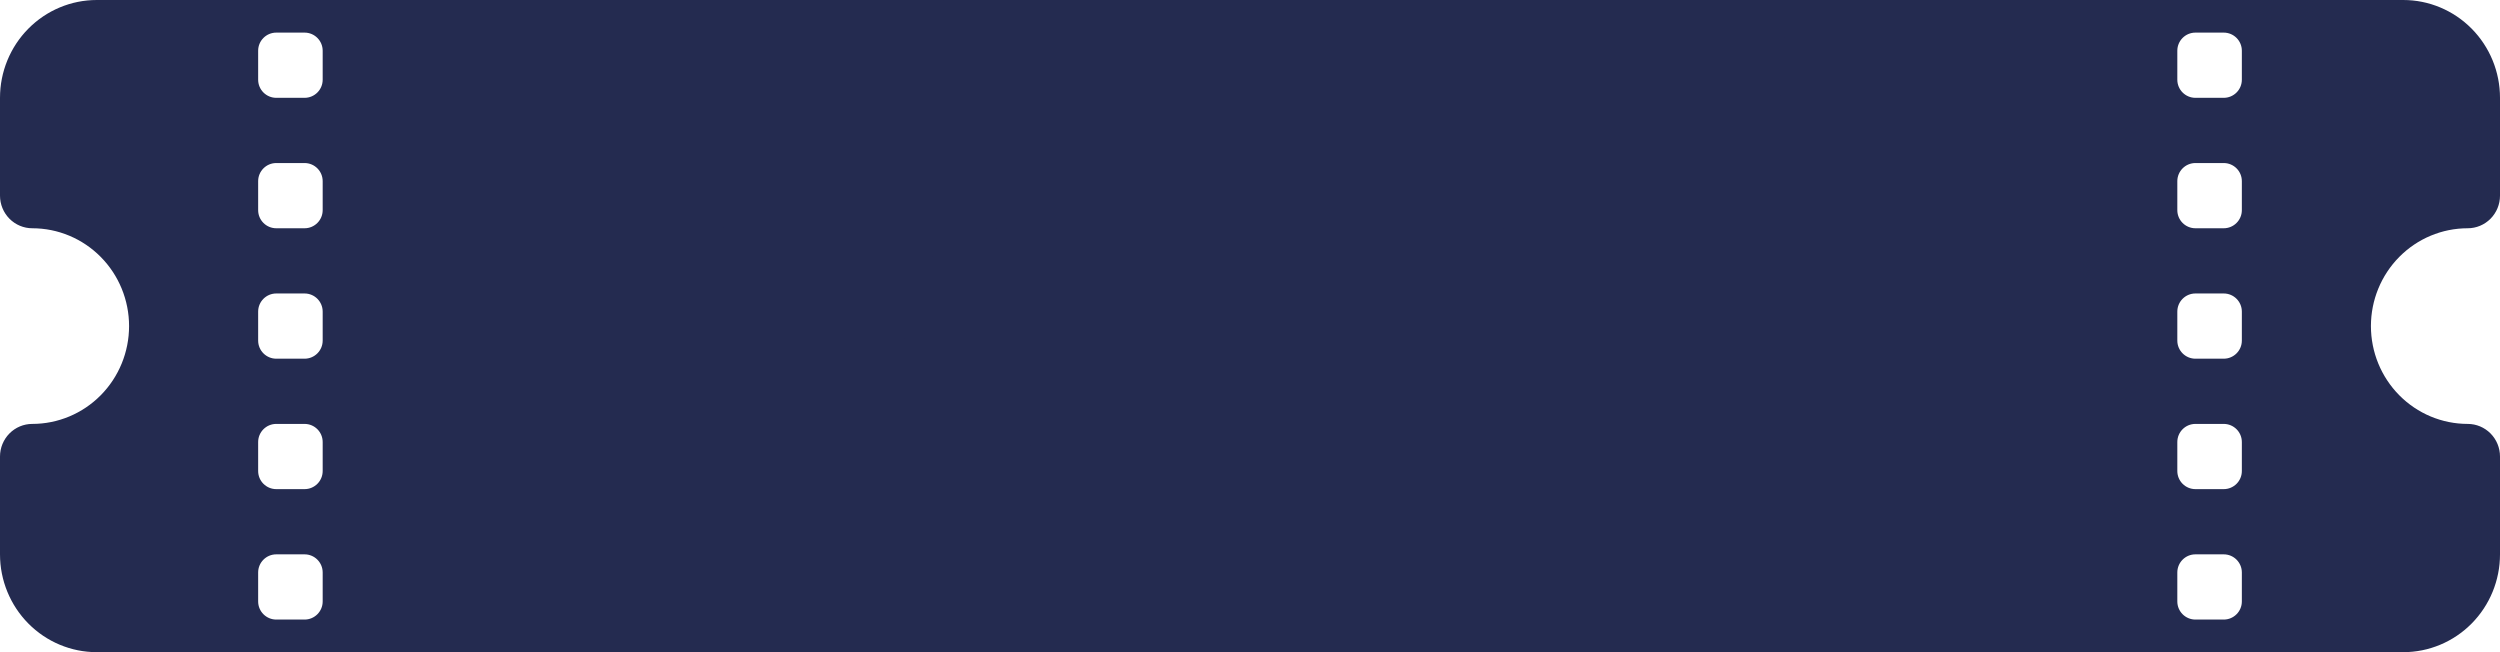 <svg width="138" height="36" viewBox="0 0 138 36" fill="none" xmlns="http://www.w3.org/2000/svg">
<rect x="28" width="86" height="36" fill="#242B50"/>
<path d="M0 5.4C0 3.968 0.563 2.594 1.565 1.582C2.567 0.569 3.926 0 5.344 0H51.656C53.074 0 54.433 0.569 55.435 1.582C56.437 2.594 57 3.968 57 5.4V10.8C57 11.277 56.812 11.735 56.478 12.073C56.144 12.41 55.691 12.6 55.219 12.6C53.801 12.6 52.442 13.169 51.44 14.182C50.438 15.194 49.875 16.568 49.875 18C49.875 19.432 50.438 20.806 51.44 21.818C52.442 22.831 53.801 23.4 55.219 23.4C55.691 23.4 56.144 23.59 56.478 23.927C56.812 24.265 57 24.723 57 25.2V30.6C57 32.032 56.437 33.406 55.435 34.418C54.433 35.431 53.074 36 51.656 36H5.344C3.926 36 2.567 35.431 1.565 34.418C0.563 33.406 0 32.032 0 30.6L0 25.2C0 24.723 0.188 24.265 0.522 23.927C0.856 23.59 1.309 23.4 1.781 23.4C3.199 23.4 4.558 22.831 5.56 21.818C6.562 20.806 7.125 19.432 7.125 18C7.125 16.568 6.562 15.194 5.56 14.182C4.558 13.169 3.199 12.6 1.781 12.6C1.309 12.6 0.856 12.41 0.522 12.073C0.188 11.735 0 11.277 0 10.8V5.4ZM15.25 1.8C14.698 1.8 14.25 2.248 14.25 2.8V4.4C14.25 4.952 14.698 5.4 15.25 5.4H16.812C17.365 5.4 17.812 4.952 17.812 4.4V2.8C17.812 2.248 17.365 1.8 16.812 1.8H15.25ZM16.812 12.6C17.365 12.6 17.812 12.152 17.812 11.6V10C17.812 9.448 17.365 9 16.812 9H15.25C14.698 9 14.25 9.448 14.25 10V11.6C14.25 12.152 14.698 12.6 15.25 12.6H16.812ZM41.75 12.6C42.302 12.6 42.75 12.152 42.75 11.6V10C42.75 9.448 42.302 9 41.75 9H40.188C39.635 9 39.188 9.448 39.188 10V11.6C39.188 12.152 39.635 12.6 40.188 12.6H41.75ZM39.188 4.4C39.188 4.952 39.635 5.4 40.188 5.4H41.75C42.302 5.4 42.75 4.952 42.75 4.4V2.8C42.75 2.248 42.302 1.8 41.75 1.8H40.188C39.635 1.8 39.188 2.248 39.188 2.8V4.4ZM17.812 17.2C17.812 16.648 17.365 16.2 16.812 16.2H15.25C14.698 16.2 14.25 16.648 14.25 17.2V18.8C14.25 19.352 14.698 19.8 15.25 19.8H16.812C17.365 19.8 17.812 19.352 17.812 18.8V17.2ZM41.75 19.8C42.302 19.8 42.75 19.352 42.75 18.8V17.2C42.75 16.648 42.302 16.2 41.75 16.2H40.188C39.635 16.2 39.188 16.648 39.188 17.2V18.8C39.188 19.352 39.635 19.8 40.188 19.8H41.75ZM17.812 24.4C17.812 23.848 17.365 23.4 16.812 23.4H15.25C14.698 23.4 14.25 23.848 14.25 24.4V26C14.25 26.552 14.698 27 15.25 27H16.812C17.365 27 17.812 26.552 17.812 26V24.4ZM41.75 27C42.302 27 42.75 26.552 42.75 26V24.4C42.75 23.848 42.302 23.4 41.75 23.4H40.188C39.635 23.4 39.188 23.848 39.188 24.4V26C39.188 26.552 39.635 27 40.188 27H41.75ZM15.25 30.6C14.698 30.6 14.25 31.048 14.25 31.6V33.2C14.25 33.752 14.698 34.2 15.25 34.2H16.812C17.365 34.2 17.812 33.752 17.812 33.2V31.6C17.812 31.048 17.365 30.6 16.812 30.6H15.25ZM39.188 33.2C39.188 33.752 39.635 34.2 40.188 34.2H41.75C42.302 34.2 42.75 33.752 42.75 33.2V31.6C42.75 31.048 42.302 30.6 41.75 30.6H40.188C39.635 30.6 39.188 31.048 39.188 31.6V33.2Z" fill="#242B50"/>
<path d="M81 5.4C81 3.968 81.563 2.594 82.565 1.582C83.567 0.569 84.927 0 86.344 0H132.656C134.074 0 135.433 0.569 136.435 1.582C137.437 2.594 138 3.968 138 5.4V10.8C138 11.277 137.812 11.735 137.478 12.073C137.144 12.41 136.691 12.6 136.219 12.6C134.801 12.6 133.442 13.169 132.44 14.182C131.438 15.194 130.875 16.568 130.875 18C130.875 19.432 131.438 20.806 132.44 21.818C133.442 22.831 134.801 23.4 136.219 23.4C136.691 23.4 137.144 23.59 137.478 23.927C137.812 24.265 138 24.723 138 25.2V30.6C138 32.032 137.437 33.406 136.435 34.418C135.433 35.431 134.074 36 132.656 36H86.344C84.927 36 83.567 35.431 82.565 34.418C81.563 33.406 81 32.032 81 30.6V25.2C81 24.723 81.188 24.265 81.522 23.927C81.856 23.59 82.309 23.4 82.781 23.4C84.198 23.4 85.558 22.831 86.56 21.818C87.562 20.806 88.125 19.432 88.125 18C88.125 16.568 87.562 15.194 86.56 14.182C85.558 13.169 84.198 12.6 82.781 12.6C82.309 12.6 81.856 12.41 81.522 12.073C81.188 11.735 81 11.277 81 10.8V5.4ZM96.25 1.8C95.698 1.8 95.25 2.248 95.25 2.8V4.4C95.25 4.952 95.698 5.4 96.25 5.4H97.812C98.365 5.4 98.812 4.952 98.812 4.4V2.8C98.812 2.248 98.365 1.8 97.812 1.8H96.25ZM97.812 12.6C98.365 12.6 98.812 12.152 98.812 11.6V10C98.812 9.448 98.365 9 97.812 9H96.25C95.698 9 95.25 9.448 95.25 10V11.6C95.25 12.152 95.698 12.6 96.25 12.6H97.812ZM122.75 12.6C123.302 12.6 123.75 12.152 123.75 11.6V10C123.75 9.448 123.302 9 122.75 9H121.188C120.635 9 120.188 9.448 120.188 10V11.6C120.188 12.152 120.635 12.6 121.188 12.6H122.75ZM120.188 4.4C120.188 4.952 120.635 5.4 121.188 5.4H122.75C123.302 5.4 123.75 4.952 123.75 4.4V2.8C123.75 2.248 123.302 1.8 122.75 1.8H121.188C120.635 1.8 120.188 2.248 120.188 2.8V4.4ZM98.812 17.2C98.812 16.648 98.365 16.2 97.812 16.2H96.25C95.698 16.2 95.25 16.648 95.25 17.2V18.8C95.25 19.352 95.698 19.8 96.25 19.8H97.812C98.365 19.8 98.812 19.352 98.812 18.8V17.2ZM122.75 19.8C123.302 19.8 123.75 19.352 123.75 18.8V17.2C123.75 16.648 123.302 16.2 122.75 16.2H121.188C120.635 16.2 120.188 16.648 120.188 17.2V18.8C120.188 19.352 120.635 19.8 121.188 19.8H122.75ZM98.812 24.4C98.812 23.848 98.365 23.4 97.812 23.4H96.25C95.698 23.4 95.25 23.848 95.25 24.4V26C95.25 26.552 95.698 27 96.25 27H97.812C98.365 27 98.812 26.552 98.812 26V24.4ZM122.75 27C123.302 27 123.75 26.552 123.75 26V24.4C123.75 23.848 123.302 23.4 122.75 23.4H121.188C120.635 23.4 120.188 23.848 120.188 24.4V26C120.188 26.552 120.635 27 121.188 27H122.75ZM96.25 30.6C95.698 30.6 95.25 31.048 95.25 31.6V33.2C95.25 33.752 95.698 34.2 96.25 34.2H97.812C98.365 34.2 98.812 33.752 98.812 33.2V31.6C98.812 31.048 98.365 30.6 97.812 30.6H96.25ZM120.188 33.2C120.188 33.752 120.635 34.2 121.188 34.2H122.75C123.302 34.2 123.75 33.752 123.75 33.2V31.6C123.75 31.048 123.302 30.6 122.75 30.6H121.188C120.635 30.6 120.188 31.048 120.188 31.6V33.2Z" fill="#242B50"/>
</svg>
